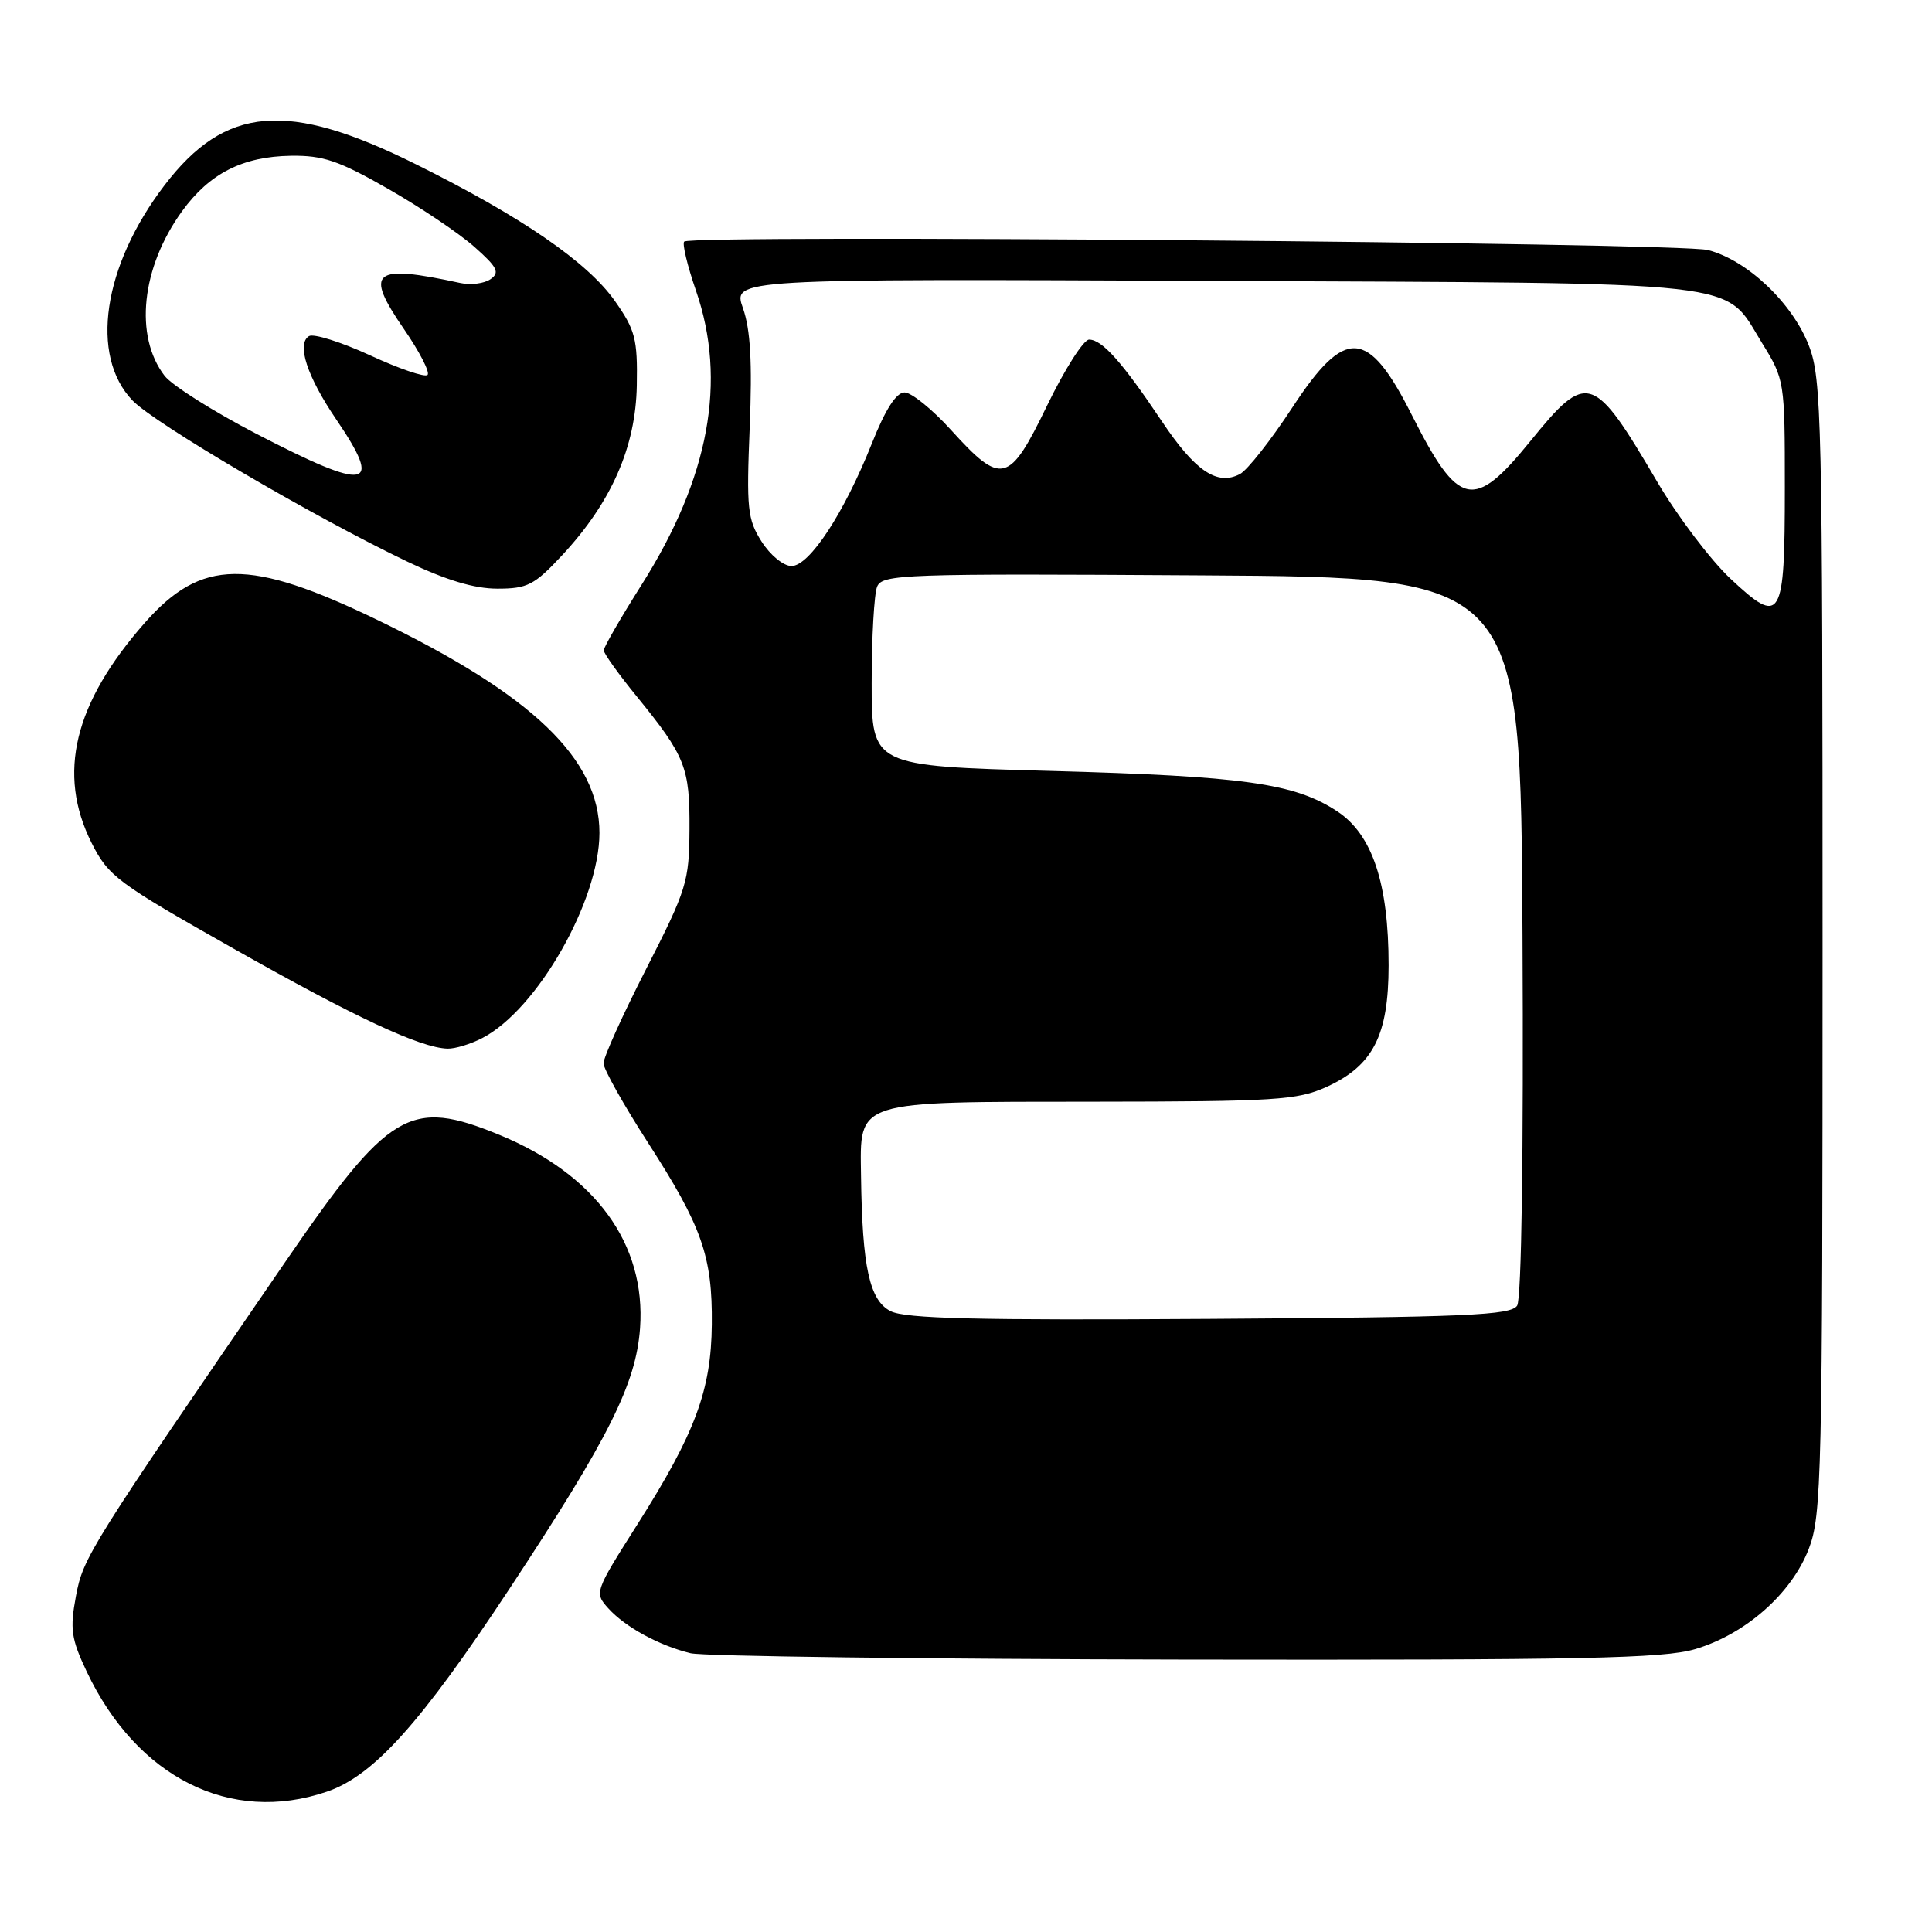 <?xml version="1.0" encoding="UTF-8" standalone="no"?>
<!DOCTYPE svg PUBLIC "-//W3C//DTD SVG 1.1//EN" "http://www.w3.org/Graphics/SVG/1.1/DTD/svg11.dtd" >
<svg xmlns="http://www.w3.org/2000/svg" xmlns:xlink="http://www.w3.org/1999/xlink" version="1.1" viewBox="0 0 256 256">
 <g >
 <path fill="currentColor"
d=" M 43.30 237.41 C 49.51 235.30 55.74 228.37 67.60 210.38 C 80.71 190.49 84.27 183.36 84.81 176.00 C 85.61 164.84 78.90 155.62 66.18 150.38 C 54.30 145.50 51.59 147.11 37.76 167.27 C 11.78 205.14 11.02 206.35 10.06 211.50 C 9.25 215.86 9.43 217.14 11.49 221.50 C 18.15 235.55 30.55 241.76 43.30 237.41 Z  M 224.61 218.52 C 231.29 216.54 237.39 211.16 239.67 205.24 C 241.38 200.80 241.50 195.76 241.50 125.50 C 241.50 55.54 241.38 50.18 239.69 45.81 C 237.51 40.15 231.50 34.46 226.31 33.13 C 222.42 32.14 91.63 31.05 90.66 32.01 C 90.38 32.29 91.08 35.21 92.22 38.51 C 96.35 50.47 93.98 63.30 85.03 77.46 C 82.26 81.84 80.00 85.76 80.00 86.17 C 80.00 86.58 81.97 89.34 84.38 92.29 C 90.82 100.21 91.41 101.68 91.36 109.87 C 91.32 116.82 91.00 117.86 85.63 128.37 C 82.50 134.49 79.95 140.13 79.97 140.91 C 79.99 141.68 82.64 146.41 85.86 151.41 C 93.01 162.50 94.41 166.47 94.32 175.50 C 94.24 184.20 92.13 189.88 84.49 201.94 C 78.78 210.94 78.74 211.05 80.61 213.12 C 82.85 215.60 87.35 218.05 91.50 219.06 C 93.15 219.47 122.66 219.84 157.07 219.90 C 209.57 219.98 220.44 219.76 224.61 218.52 Z  M 63.90 137.55 C 71.18 133.79 79.42 119.35 79.43 110.37 C 79.43 100.59 70.60 92.10 50.10 82.19 C 33.00 73.92 26.70 73.99 19.18 82.53 C 9.80 93.19 7.54 102.52 12.13 111.68 C 14.36 116.11 15.49 116.96 30.97 125.71 C 47.08 134.82 55.69 138.84 59.30 138.95 C 60.29 138.98 62.36 138.35 63.90 137.55 Z  M 74.48 73.58 C 81.02 66.55 84.24 59.23 84.38 51.06 C 84.49 44.92 84.17 43.71 81.49 39.90 C 77.87 34.74 69.12 28.72 55.10 21.76 C 38.09 13.30 29.85 14.00 21.79 24.56 C 13.63 35.26 11.87 47.12 17.55 53.06 C 20.50 56.13 41.44 68.42 53.98 74.42 C 59.10 76.87 62.85 78.00 65.90 78.00 C 69.89 78.00 70.80 77.53 74.48 73.58 Z  M 118.00 173.73 C 115.21 172.30 114.25 167.90 114.09 155.81 C 113.96 145.71 113.02 146.00 144.97 145.98 C 168.97 145.96 171.90 145.77 175.73 144.04 C 181.94 141.22 183.99 137.22 184.00 127.93 C 184.00 117.06 181.85 110.59 177.21 107.52 C 171.55 103.79 164.90 102.85 139.16 102.15 C 115.50 101.50 115.50 101.50 115.50 90.50 C 115.50 84.45 115.83 78.71 116.22 77.74 C 116.90 76.09 119.66 75.99 159.22 76.24 C 201.50 76.50 201.50 76.50 201.74 124.00 C 201.89 152.83 201.61 172.09 201.03 173.00 C 200.21 174.28 194.37 174.54 160.29 174.76 C 129.42 174.96 119.94 174.73 118.00 173.73 Z  M 229.33 76.71 C 226.67 74.22 222.29 68.43 219.59 63.84 C 211.10 49.39 210.33 49.15 202.76 58.48 C 195.26 67.71 193.27 67.27 187.08 55.00 C 181.28 43.48 178.27 43.28 171.28 53.94 C 168.42 58.31 165.28 62.31 164.29 62.82 C 161.28 64.40 158.36 62.42 153.94 55.81 C 148.70 47.99 146.04 45.00 144.31 45.00 C 143.58 45.00 141.07 48.94 138.74 53.75 C 133.71 64.13 132.73 64.38 126.00 56.96 C 123.53 54.23 120.76 52.00 119.86 52.00 C 118.76 52.00 117.32 54.24 115.53 58.75 C 111.86 67.97 107.26 75.00 104.88 75.00 C 103.81 75.00 102.06 73.56 100.91 71.75 C 99.04 68.81 98.90 67.38 99.34 56.62 C 99.69 48.02 99.44 43.67 98.45 40.85 C 97.07 36.94 97.07 36.94 160.78 37.22 C 232.60 37.54 228.29 37.05 233.46 45.42 C 236.47 50.30 236.50 50.46 236.50 64.62 C 236.50 82.20 236.03 82.98 229.33 76.71 Z  M 34.04 57.52 C 28.29 54.54 22.79 51.07 21.81 49.80 C 17.76 44.53 18.72 35.45 24.12 27.99 C 27.76 22.97 32.15 20.74 38.55 20.64 C 42.82 20.58 44.90 21.29 51.44 25.03 C 55.73 27.48 60.87 30.94 62.87 32.72 C 65.92 35.42 66.26 36.11 65.00 36.99 C 64.17 37.57 62.38 37.80 61.00 37.50 C 49.37 34.98 48.23 35.91 53.53 43.61 C 55.59 46.60 57.00 49.34 56.65 49.68 C 56.31 50.03 52.88 48.86 49.03 47.08 C 45.18 45.31 41.54 44.17 40.94 44.54 C 39.27 45.57 40.69 49.89 44.55 55.57 C 50.83 64.81 48.83 65.18 34.04 57.52 Z "/>
</g>
</svg>
